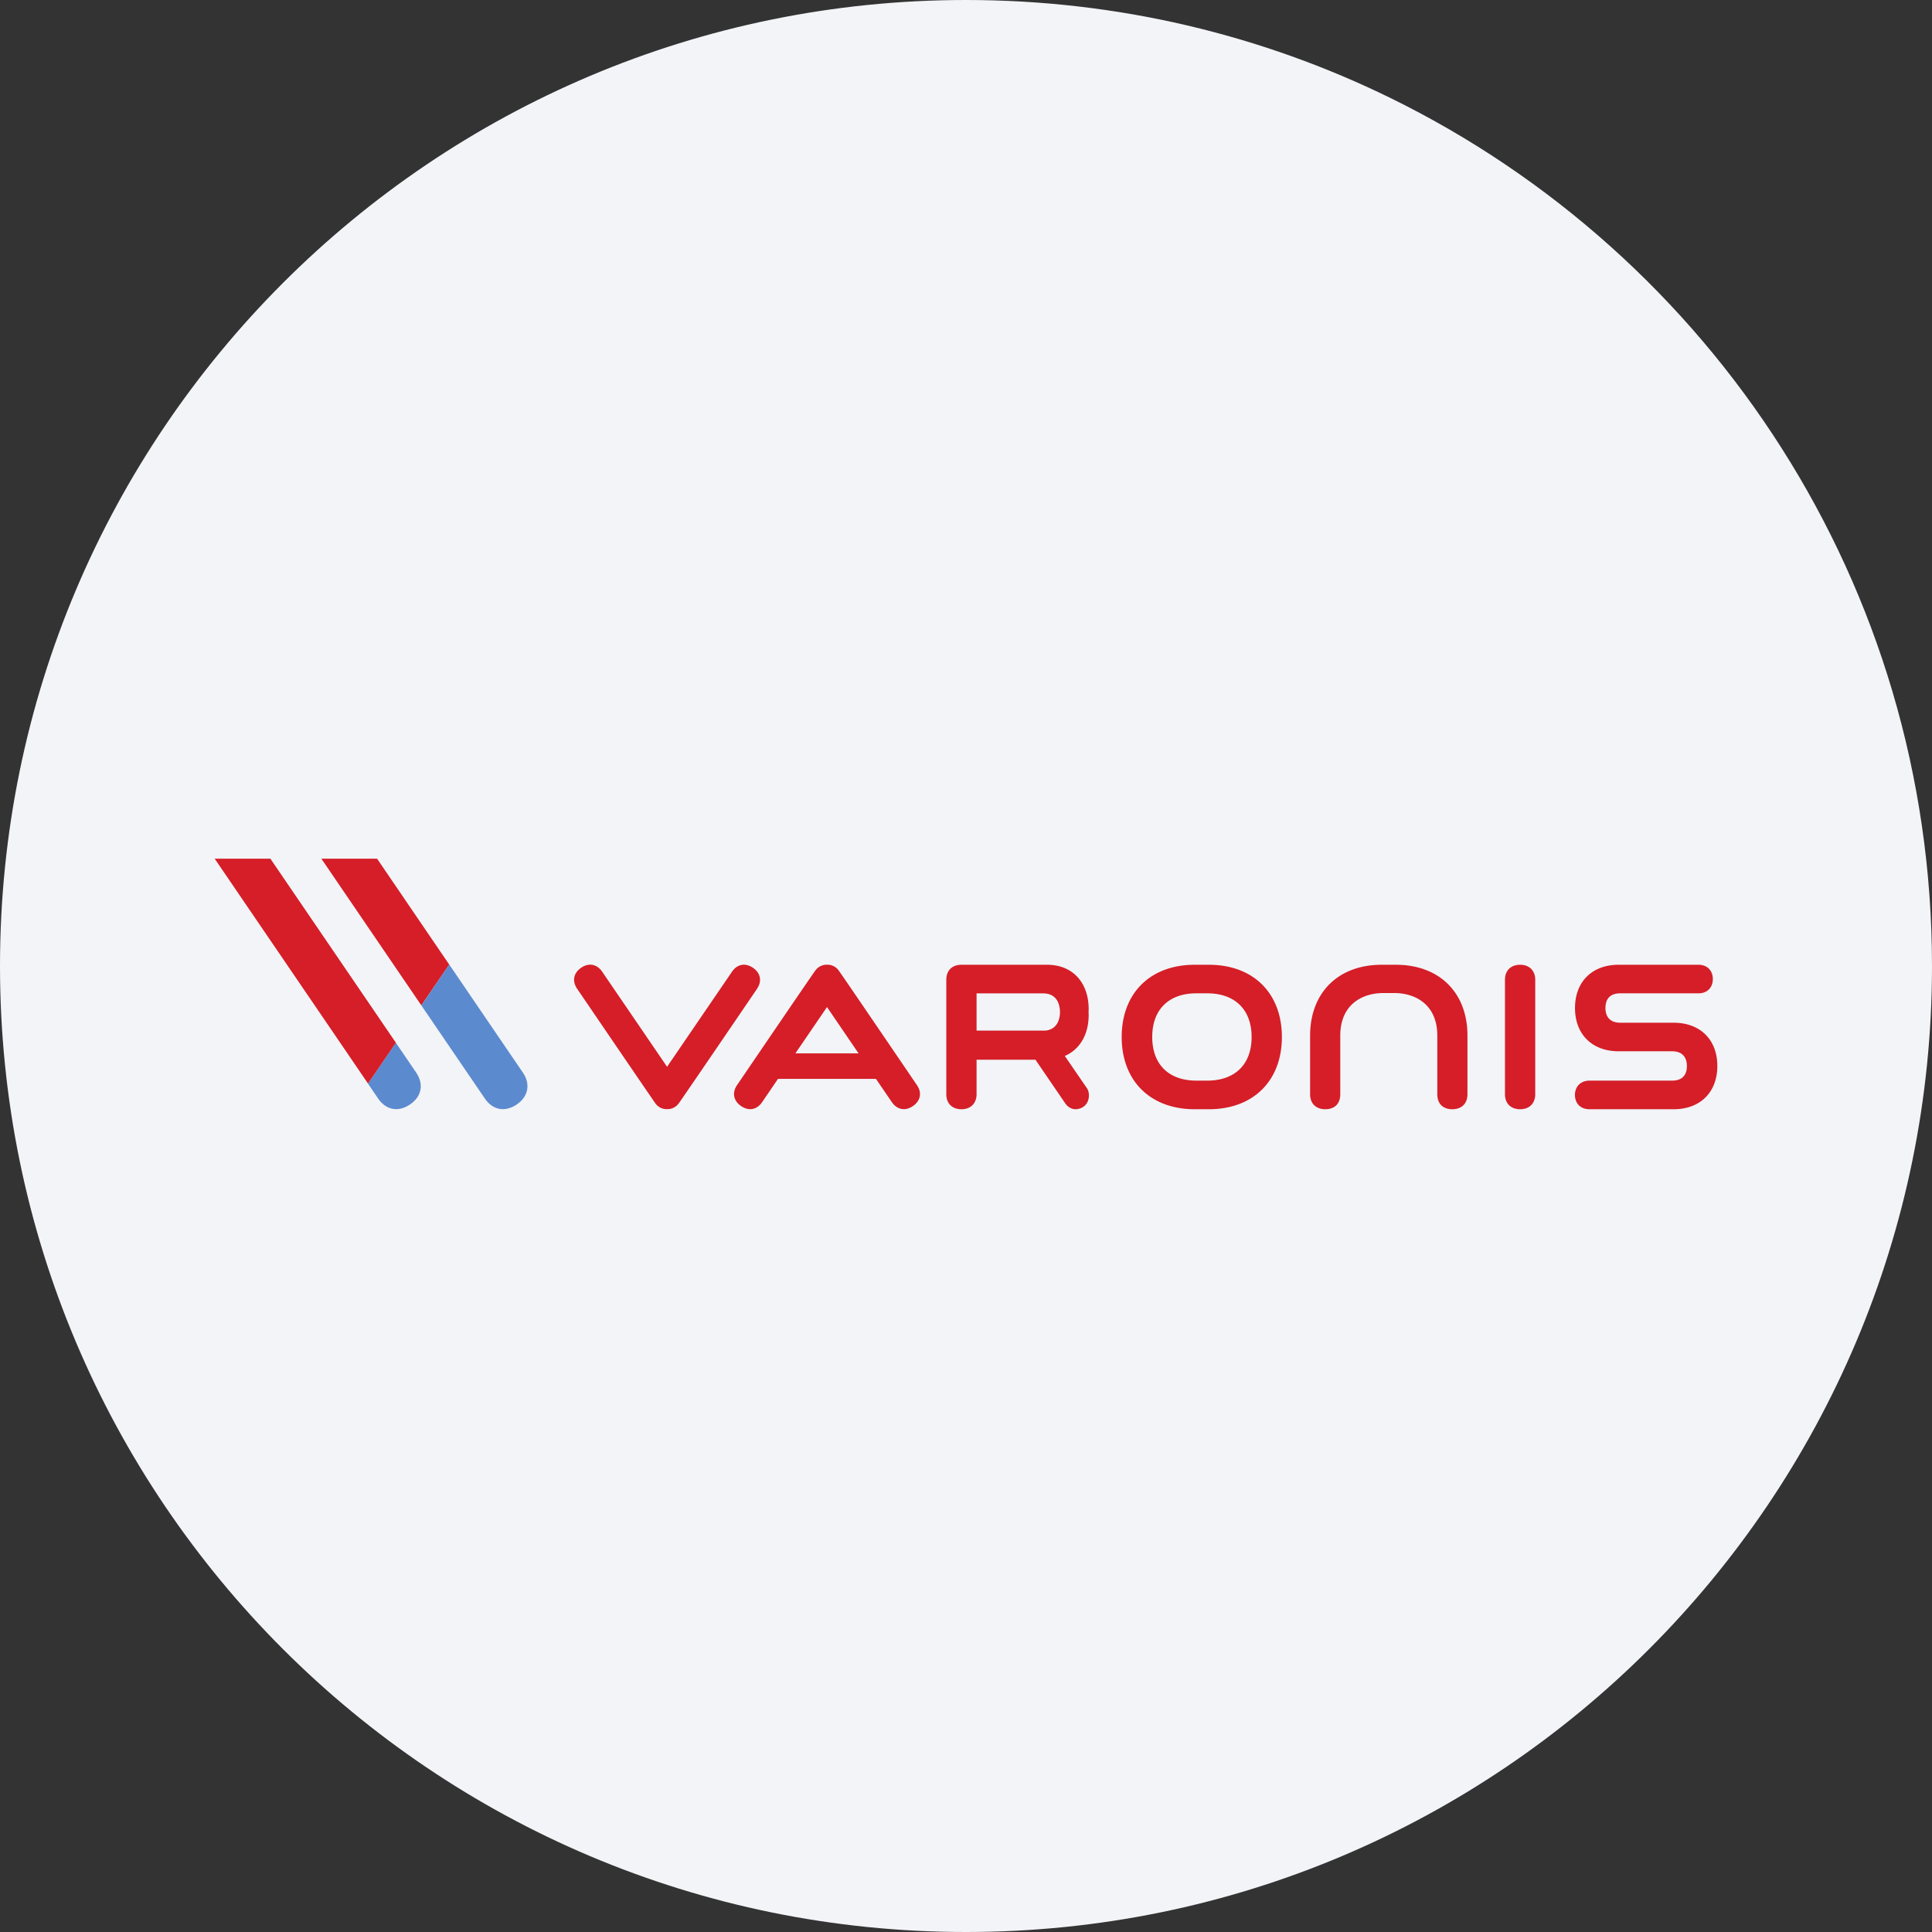 <svg width="36" height="36" fill="none" xmlns="http://www.w3.org/2000/svg"><rect width="100%" height="100%" fill="#333333" stroke="none"/><path d="M18 0c2.837 0 5.52.656 7.907 1.825C31.884 4.753 36 10.895 36 18c0 9.942-8.058 18-18 18-9.94 0-18-8.057-18-18C0 8.06 8.06 0 18 0z" fill="#F2F4F7"/><path d="M23.322 19.323c0 .51-.31.813-.827.813h-.202c-.516 0-.823-.304-.823-.813 0-.51.307-.814.823-.814h.202c.517 0 .827.305.827.814zm-.796-1.346h-.265c-.826 0-1.36.528-1.36 1.346 0 .817.534 1.346 1.36 1.346h.265c.826 0 1.36-.529 1.36-1.346 0-.818-.534-1.346-1.36-1.346m5.801 0c-.175 0-.284.107-.284.28v2.132c0 .172.109.28.284.28.17 0 .28-.11.28-.28v-2.132c0-.17-.11-.28-.28-.28zm-14.221.447c.096-.14.067-.293-.074-.39-.144-.098-.295-.07-.392.072l-1.21 1.772-1.21-1.773c-.096-.14-.249-.17-.39-.073-.144.099-.173.249-.076.392 0 0 1.44 2.115 1.461 2.139a.254.254 0 0 0 .215.104.258.258 0 0 0 .217-.107c.02-.02 1.46-2.136 1.46-2.136m17.08.633h-.995c-.24 0-.277-.172-.277-.274 0-.125.049-.274.277-.274h1.458c.16 0 .266-.106.266-.266 0-.16-.107-.266-.266-.266h-1.49c-.493 0-.812.316-.812.806 0 .49.319.806.813.806h.995c.24 0 .277.172.277.274 0 .124-.048.273-.277.273h-1.539c-.16 0-.27.107-.27.266 0 .162.107.267.27.267h1.57c.494 0 .813-.317.813-.806 0-.49-.32-.806-.813-.806zm-12.99-.547h1.238c.284 0 .315.244.316.348 0 .097-.029.32-.27.346h-1.284v-.695zm-.564-.253v2.132c0 .172.108.28.284.28.17 0 .28-.11.28-.28v-.643h1.097l.553.81c.048.072.12.113.196.113a.242.242 0 0 0 .027-.002c.148-.02.235-.137.218-.293a.229.229 0 0 0-.047-.115l-.4-.583c.279-.119.445-.399.445-.767a.51.51 0 0 0-.002-.037v-.027l.002-.037c0-.505-.304-.831-.774-.831h-1.596c-.175 0-.283.107-.283.28m-2.812 1.371.589-.863.588.863h-1.177zm2.265.592s-1.439-2.116-1.461-2.14a.256.256 0 0 0-.215-.104.26.26 0 0 0-.217.108c-.02.02-1.459 2.135-1.459 2.135-.096.141-.067.294.074.39.144.099.295.071.393-.072l.296-.434h1.825l.297.435c.097.14.25.17.39.073.145-.099.174-.248.077-.391m9.975.449c-.174 0-.279-.104-.279-.279v-1.092c0-.585-.414-.794-.802-.794h-.204c-.387 0-.802.209-.802.794v1.092c0 .175-.104.279-.279.279-.174 0-.283-.107-.283-.279v-1.092c0-.802.524-1.321 1.334-1.321h.264c.81 0 1.334.519 1.334 1.32v1.093c0 .172-.108.279-.283.279zM7.026 16H5.988l1.863 2.734.52-.76L7.026 16z" fill="#D51E28"/><path d="m9.743 19.986-1.372-2.013-.52.761 1.183 1.735c.148.217.376.26.597.11.214-.147.258-.38.112-.593zm-2.697.484c.148.216.377.259.597.108.214-.146.258-.378.112-.592l-.379-.556-.52.76.19.28z" fill="#5C8ACF"/><path d="m4 16 2.857 4.19.52-.76L5.038 16H4z" fill="#D51E28"/></svg>